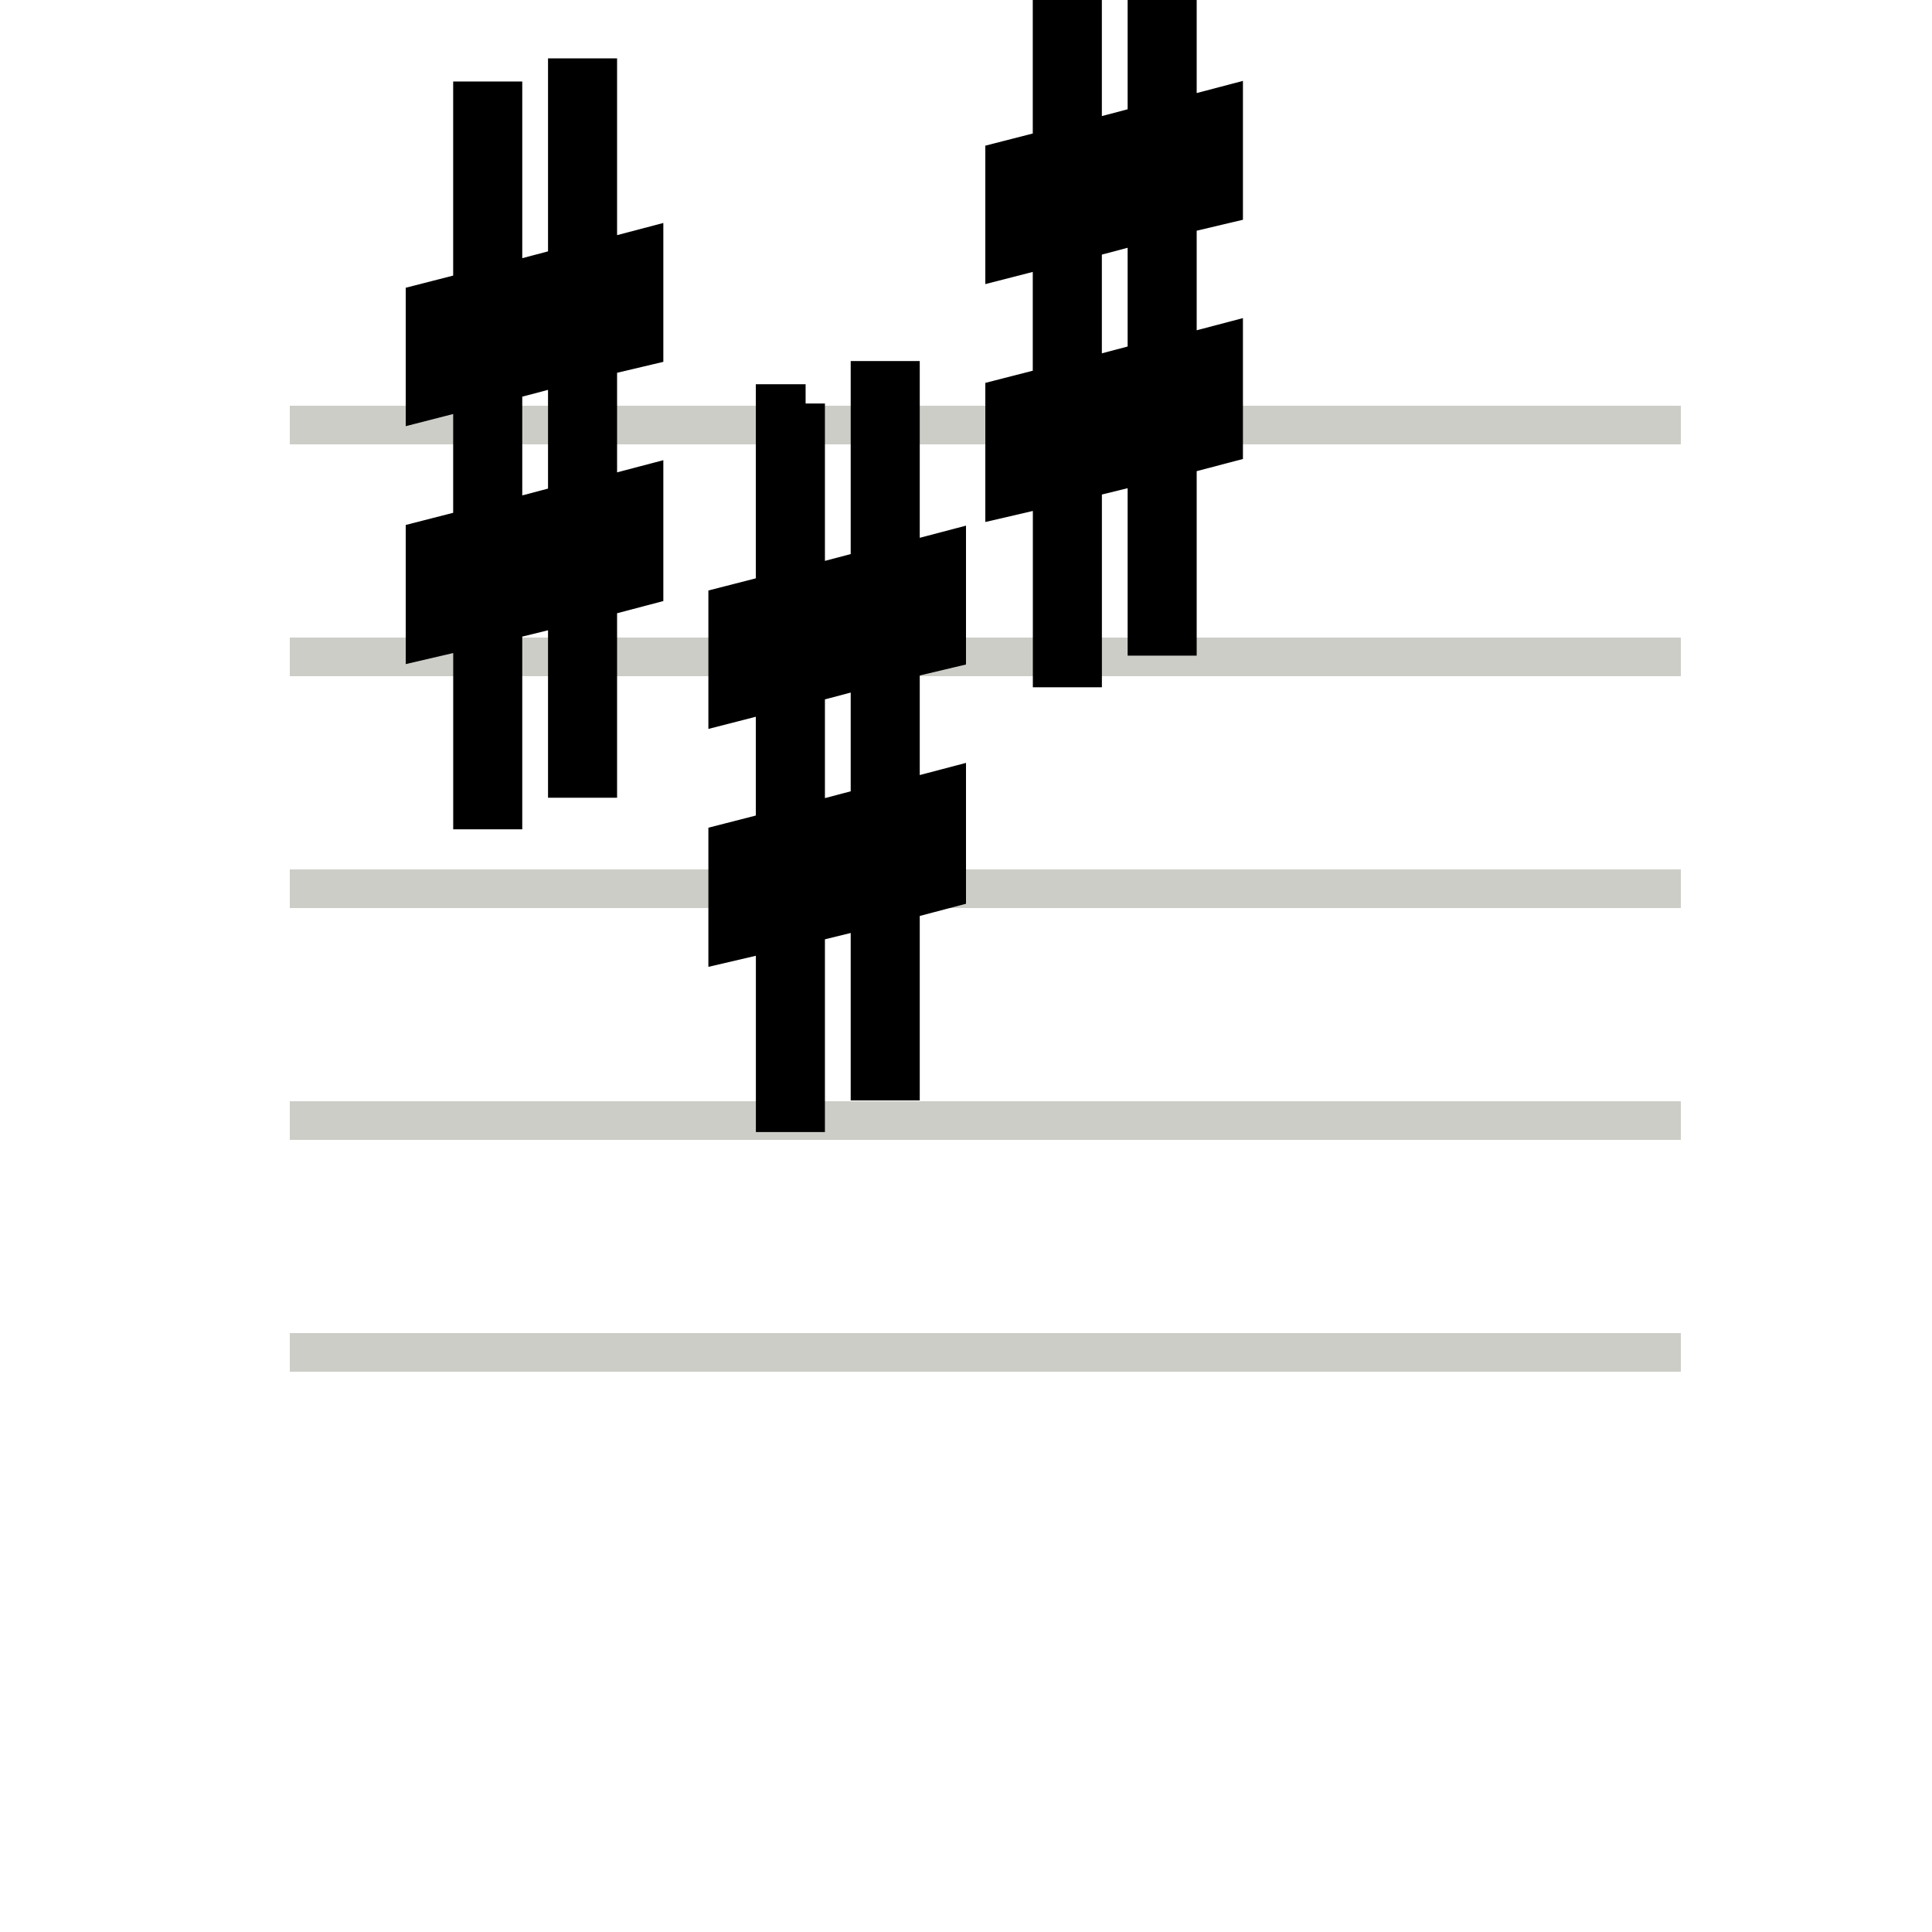 <?xml version="1.0" encoding="utf-8"?>
<!-- Generator: Adobe Illustrator 15.1.0, SVG Export Plug-In . SVG Version: 6.00 Build 0)  -->
<!DOCTYPE svg PUBLIC "-//W3C//DTD SVG 1.1//EN" "http://www.w3.org/Graphics/SVG/1.1/DTD/svg11.dtd">
<svg version="1.1" id="Layer_1" xmlns="http://www.w3.org/2000/svg" xmlns:xlink="http://www.w3.org/1999/xlink" x="0px" y="0px"
	 width="50px" height="50px" viewBox="0 0 50 50" enable-background="new 0 0 50 50" xml:space="preserve">
<g id="tenorVoiceClefIcon_1_" opacity="0.33">
	<line fill="none" stroke="#666658" stroke-miterlimit="3" x1="7.5" y1="11" x2="43.5" y2="11"/>
	<line fill="none" stroke="#666658" stroke-miterlimit="3" x1="7.5" y1="17" x2="43.5" y2="17"/>
	<line fill="none" stroke="#666658" stroke-miterlimit="3" x1="7.5" y1="23" x2="43.5" y2="23"/>
	<line fill="none" stroke="#666658" stroke-miterlimit="3" x1="7.5" y1="29" x2="43.5" y2="29"/>
	<line fill="none" stroke="#666658" stroke-miterlimit="3" x1="7.5" y1="35" x2="43.5" y2="35"/>
</g>
<path id="sharp" fill="currentColor" stroke="currentColor" d="M13.016,2.609v4.722l1.667-0.441V2.011h0.787v4.723l1.197-0.315v2.55L15.47,9.252v3.621
	l1.197-0.315v2.612l-1.197,0.315v4.66h-0.787v-4.471l-1.667,0.409v4.88h-0.787v-4.692L11,16.557v-2.583l1.228-0.315V10.07L11,10.385
	v-2.55l1.228-0.315V2.609H13.016z M13.016,9.881v3.589l1.667-0.44V9.44L13.016,9.881z"/>
<path id="sharp_1_" fill="currentColor" stroke="currentColor" d="M20.849,10.443v4.722l1.667-0.441V9.844h0.787v4.723l1.197-0.315v2.55l-1.197,0.284v3.621
	l1.197-0.315v2.612l-1.197,0.315v4.66h-0.787v-4.471l-1.667,0.409v4.88h-0.787v-4.692l-1.229,0.287v-2.583l1.228-0.315v-3.589
	l-1.228,0.315v-2.55l1.228-0.315v-4.911H20.849z M20.849,17.715v3.589l1.667-0.44v-3.59L20.849,17.715z"/>
<path id="sharp_2_" fill="currentColor" stroke="currentColor" d="M28.016-1.068v4.722l1.667-0.441v-4.879h0.787v4.723l1.197-0.315v2.55L30.47,5.575v3.621
	l1.197-0.315v2.612l-1.197,0.315v4.66h-0.787v-4.471l-1.666,0.409v4.88h-0.787v-4.692L26,12.88v-2.583l1.228-0.315V6.393L26,6.708
	v-2.55l1.228-0.315v-4.911H28.016z M28.016,6.204v3.589l1.667-0.44v-3.59L28.016,6.204z"/>
</svg>
